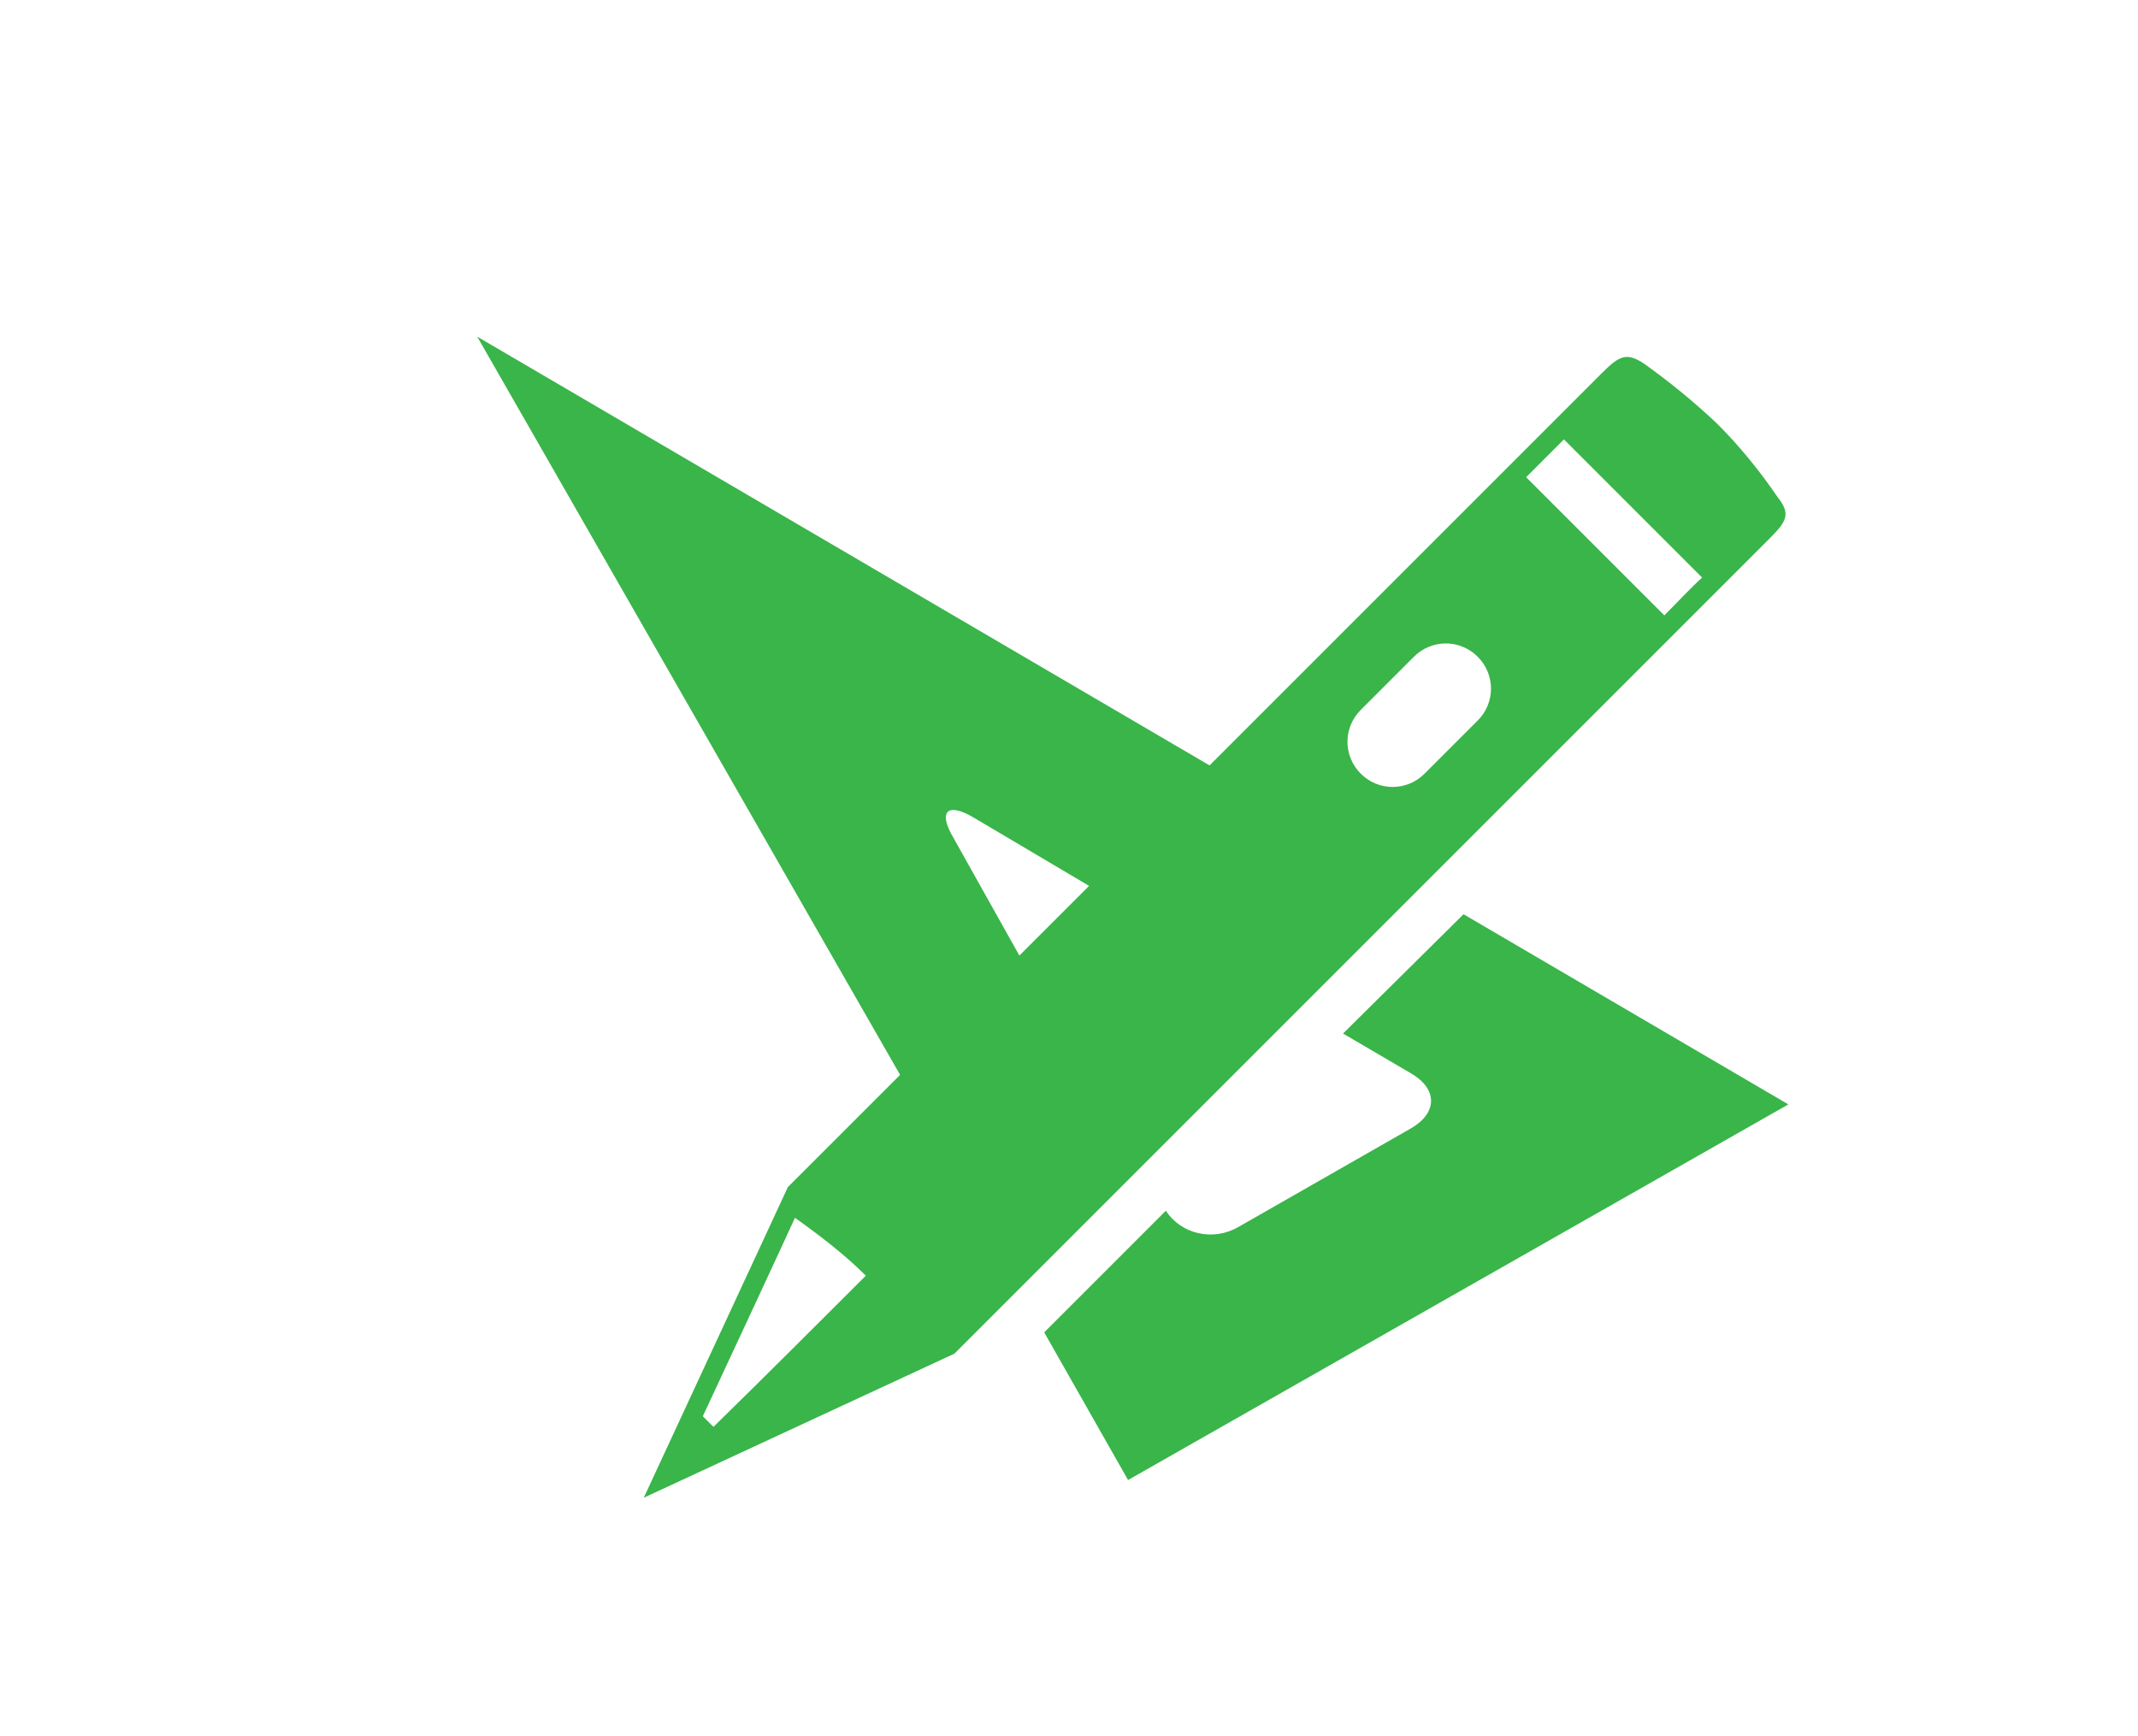 <?xml version="1.0" encoding="UTF-8"?>
<svg xmlns="http://www.w3.org/2000/svg" onmouseup="{ if(window.parent.document.onmouseup) window.parent.document.onmouseup(arguments[0]);}" xml:space="preserve" style="enable-background:new 0 0 181 147;" viewBox="0 0 181 147" y="0px" x="0px" id="Layer_1" version="1.1" xmlns:xlink="http://www.w3.org/1999/xlink"><style type="text/css">
	.st0{fill:#39B54A;}
</style><path data-cppathid="10000" d="M123.9,77.4l27.5,16.1l-55.9,31.8l-7.1-12.5l10.3-10.3c1.3,2,4,2.6,6.1,1.4l14.7-8.4c2.2-1.3,2.2-3.3,0-4.6  l-5.8-3.4L123.9,77.4z M149.8,45.6c-1.2,1.2-10.3,10.3-10.3,10.3s0,0,0,0l-58.7,58.7l-26.3,12.2l12.2-26.3l9.5-9.5L40.4,28.5  l62,36.3l22.9-22.9c0,0,9.1-9.1,10.3-10.3c1.5-1.5,2.1-1.8,3.6-0.8c2.1,1.5,4.2,3.2,6.2,5.1c1.9,1.9,3.6,4,5.1,6.2  C151.6,43.5,151.3,44.1,149.8,45.6z M86.3,80.9l5.9-5.9l-9.8-5.8c-2.2-1.3-3-0.5-1.7,1.7L86.3,80.9z M73.3,108  c-1.8-1.8-3.9-3.4-6-4.9c-1,2.2-5,10.8-7.8,16.8c0.3,0.3,0.6,0.6,0.9,0.9C64.7,116.6,70.1,111.2,73.3,108L73.3,108z M125.1,55.6  c-1.5-1.5-3.9-1.5-5.4,0l-4.5,4.5c-1.5,1.5-1.5,3.9,0,5.4c1.5,1.5,3.9,1.5,5.4,0l4.5-4.5C126.6,59.5,126.6,57.1,125.1,55.6z   M144.1,48.9l-11.7-11.7l-3.2,3.2l11.7,11.7C142.1,50.9,143.1,49.8,144.1,48.9z" class="st0"/></svg>